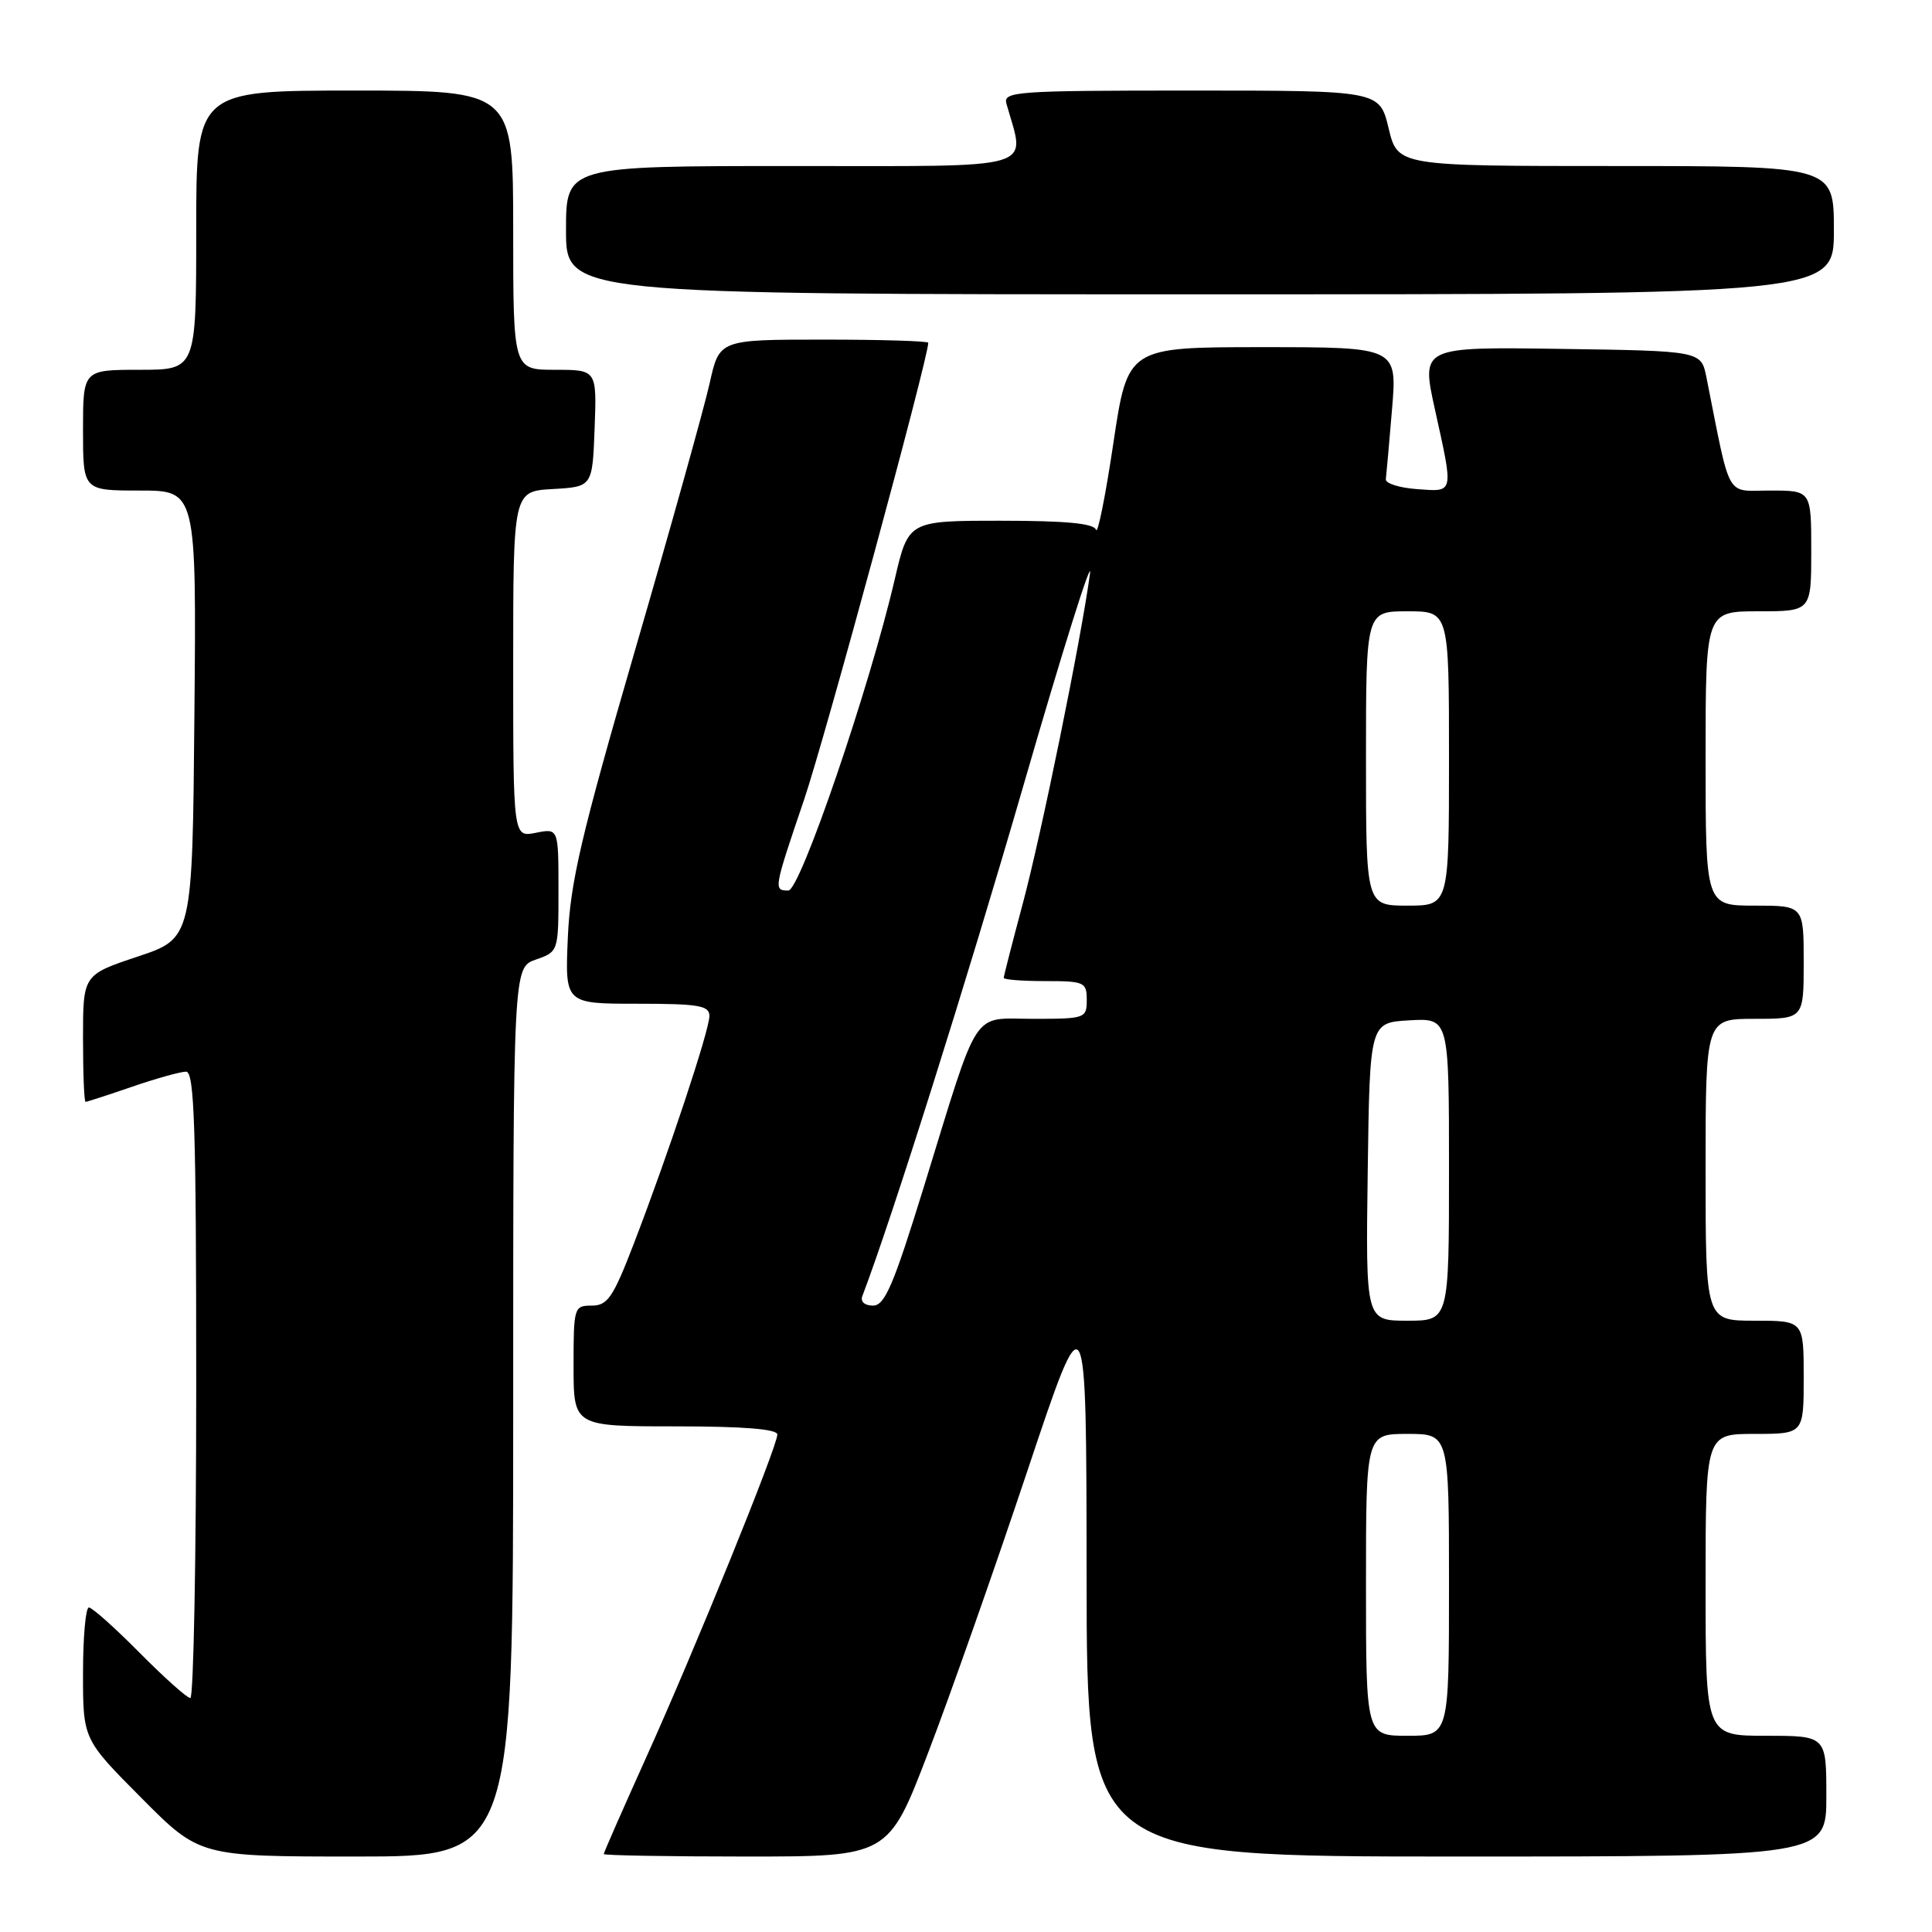 <?xml version="1.0" encoding="UTF-8" standalone="no"?>
<!DOCTYPE svg PUBLIC "-//W3C//DTD SVG 1.1//EN" "http://www.w3.org/Graphics/SVG/1.1/DTD/svg11.dtd" >
<svg xmlns="http://www.w3.org/2000/svg" xmlns:xlink="http://www.w3.org/1999/xlink" version="1.1" viewBox="0 0 256 256">
 <g >
 <path fill="currentColor"
d=" M 68.00 187.10 C 68.00 128.20 68.00 128.20 71.00 127.15 C 74.00 126.10 74.00 126.10 74.00 117.93 C 74.00 109.75 74.00 109.75 71.00 110.35 C 68.00 110.95 68.00 110.95 68.00 88.03 C 68.00 65.10 68.00 65.10 73.25 64.80 C 78.50 64.50 78.50 64.50 78.79 56.75 C 79.08 49.00 79.08 49.00 73.54 49.00 C 68.00 49.00 68.00 49.00 68.00 30.50 C 68.00 12.00 68.00 12.00 47.00 12.00 C 26.00 12.00 26.00 12.00 26.00 30.50 C 26.00 49.00 26.00 49.00 18.50 49.00 C 11.00 49.00 11.00 49.00 11.00 57.00 C 11.00 65.00 11.00 65.00 18.51 65.00 C 26.03 65.00 26.03 65.00 25.76 94.67 C 25.50 124.33 25.50 124.33 18.25 126.75 C 11.00 129.17 11.00 129.17 11.00 137.58 C 11.00 142.21 11.15 146.00 11.34 146.00 C 11.53 146.00 14.30 145.10 17.50 144.00 C 20.70 142.90 23.92 142.00 24.66 142.00 C 25.76 142.00 26.00 149.43 26.00 183.50 C 26.00 206.32 25.65 225.00 25.22 225.00 C 24.79 225.00 21.77 222.30 18.50 219.00 C 15.23 215.70 12.21 213.00 11.78 213.00 C 11.35 213.00 11.00 216.93 11.00 221.73 C 11.00 230.46 11.00 230.46 18.73 238.23 C 26.45 246.00 26.45 246.00 47.23 246.00 C 68.00 246.00 68.00 246.00 68.00 187.10 Z  M 122.98 232.25 C 125.88 224.69 131.78 207.93 136.10 195.00 C 143.95 171.50 143.95 171.50 143.98 208.75 C 144.00 246.00 144.00 246.00 193.00 246.00 C 242.00 246.00 242.00 246.00 242.00 238.00 C 242.00 230.00 242.00 230.00 234.00 230.00 C 226.00 230.00 226.00 230.00 226.00 210.00 C 226.00 190.00 226.00 190.00 232.50 190.00 C 239.00 190.00 239.00 190.00 239.00 182.50 C 239.00 175.00 239.00 175.00 232.50 175.00 C 226.00 175.00 226.00 175.00 226.00 155.00 C 226.00 135.00 226.00 135.00 232.50 135.00 C 239.00 135.00 239.00 135.00 239.00 127.50 C 239.00 120.00 239.00 120.00 232.50 120.00 C 226.00 120.00 226.00 120.00 226.00 100.50 C 226.00 81.00 226.00 81.00 233.00 81.00 C 240.00 81.00 240.00 81.00 240.00 73.00 C 240.00 65.00 240.00 65.00 234.57 65.00 C 228.56 65.00 229.40 66.49 226.11 50.00 C 225.41 46.50 225.41 46.50 206.86 46.23 C 188.31 45.96 188.31 45.96 190.13 54.23 C 192.63 65.56 192.71 65.17 187.75 64.81 C 185.41 64.64 183.56 64.05 183.63 63.50 C 183.70 62.95 184.07 58.79 184.45 54.25 C 185.14 46.00 185.14 46.00 167.28 46.00 C 149.43 46.00 149.43 46.00 147.53 58.70 C 146.49 65.68 145.45 70.86 145.23 70.20 C 144.95 69.35 141.22 69.00 132.60 69.00 C 120.37 69.00 120.37 69.00 118.56 76.75 C 115.22 91.12 106.03 118.00 104.46 118.00 C 102.48 118.00 102.51 117.84 106.55 105.95 C 109.30 97.85 123.00 47.46 123.00 45.42 C 123.00 45.19 116.77 45.00 109.16 45.00 C 95.32 45.00 95.32 45.00 94.04 50.75 C 93.34 53.91 88.91 69.78 84.19 86.00 C 76.99 110.79 75.56 116.90 75.24 124.25 C 74.86 133.00 74.86 133.00 84.43 133.00 C 92.59 133.00 94.00 133.24 94.00 134.62 C 94.00 136.52 88.57 152.87 84.00 164.75 C 81.24 171.93 80.51 173.00 78.41 173.00 C 76.06 173.00 76.00 173.21 76.00 181.00 C 76.00 189.00 76.00 189.00 89.50 189.00 C 98.53 189.00 103.00 189.36 103.00 190.08 C 103.00 191.68 92.08 218.57 85.60 232.92 C 82.52 239.75 80.00 245.49 80.00 245.67 C 80.00 245.85 88.49 246.00 98.86 246.00 C 117.72 246.00 117.72 246.00 122.98 232.25 Z  M 243.00 30.50 C 243.00 22.00 243.00 22.00 214.10 22.00 C 185.20 22.00 185.20 22.00 184.00 17.00 C 182.80 12.00 182.80 12.00 157.83 12.00 C 134.53 12.00 132.90 12.12 133.36 13.75 C 135.87 22.67 138.18 22.00 105.08 22.00 C 75.00 22.00 75.00 22.00 75.00 30.50 C 75.00 39.00 75.00 39.00 159.00 39.00 C 243.00 39.00 243.00 39.00 243.00 30.50 Z  M 181.00 210.00 C 181.00 190.00 181.00 190.00 186.50 190.00 C 192.00 190.00 192.00 190.00 192.00 210.00 C 192.00 230.00 192.00 230.00 186.50 230.00 C 181.00 230.00 181.00 230.00 181.00 210.00 Z  M 181.23 155.25 C 181.50 135.50 181.50 135.50 186.75 135.20 C 192.00 134.90 192.00 134.90 192.00 154.95 C 192.00 175.00 192.00 175.00 186.48 175.00 C 180.96 175.00 180.96 175.00 181.23 155.25 Z  M 114.26 171.75 C 118.20 161.40 128.08 130.08 135.58 104.19 C 140.78 86.21 144.77 73.53 144.43 76.00 C 143.26 84.69 137.98 110.60 135.50 119.82 C 134.13 124.95 133.00 129.34 133.00 129.57 C 133.00 129.81 135.47 130.00 138.50 130.00 C 143.70 130.00 144.00 130.14 144.00 132.50 C 144.00 134.93 143.80 135.00 136.95 135.00 C 128.61 135.00 129.89 133.04 122.42 157.25 C 118.39 170.31 117.24 173.00 115.68 173.00 C 114.58 173.00 113.99 172.48 114.26 171.75 Z  M 181.00 100.50 C 181.00 81.00 181.00 81.00 186.50 81.00 C 192.00 81.00 192.00 81.00 192.00 100.50 C 192.00 120.00 192.00 120.00 186.50 120.00 C 181.00 120.00 181.00 120.00 181.00 100.50 Z "/>
</g>
</svg>